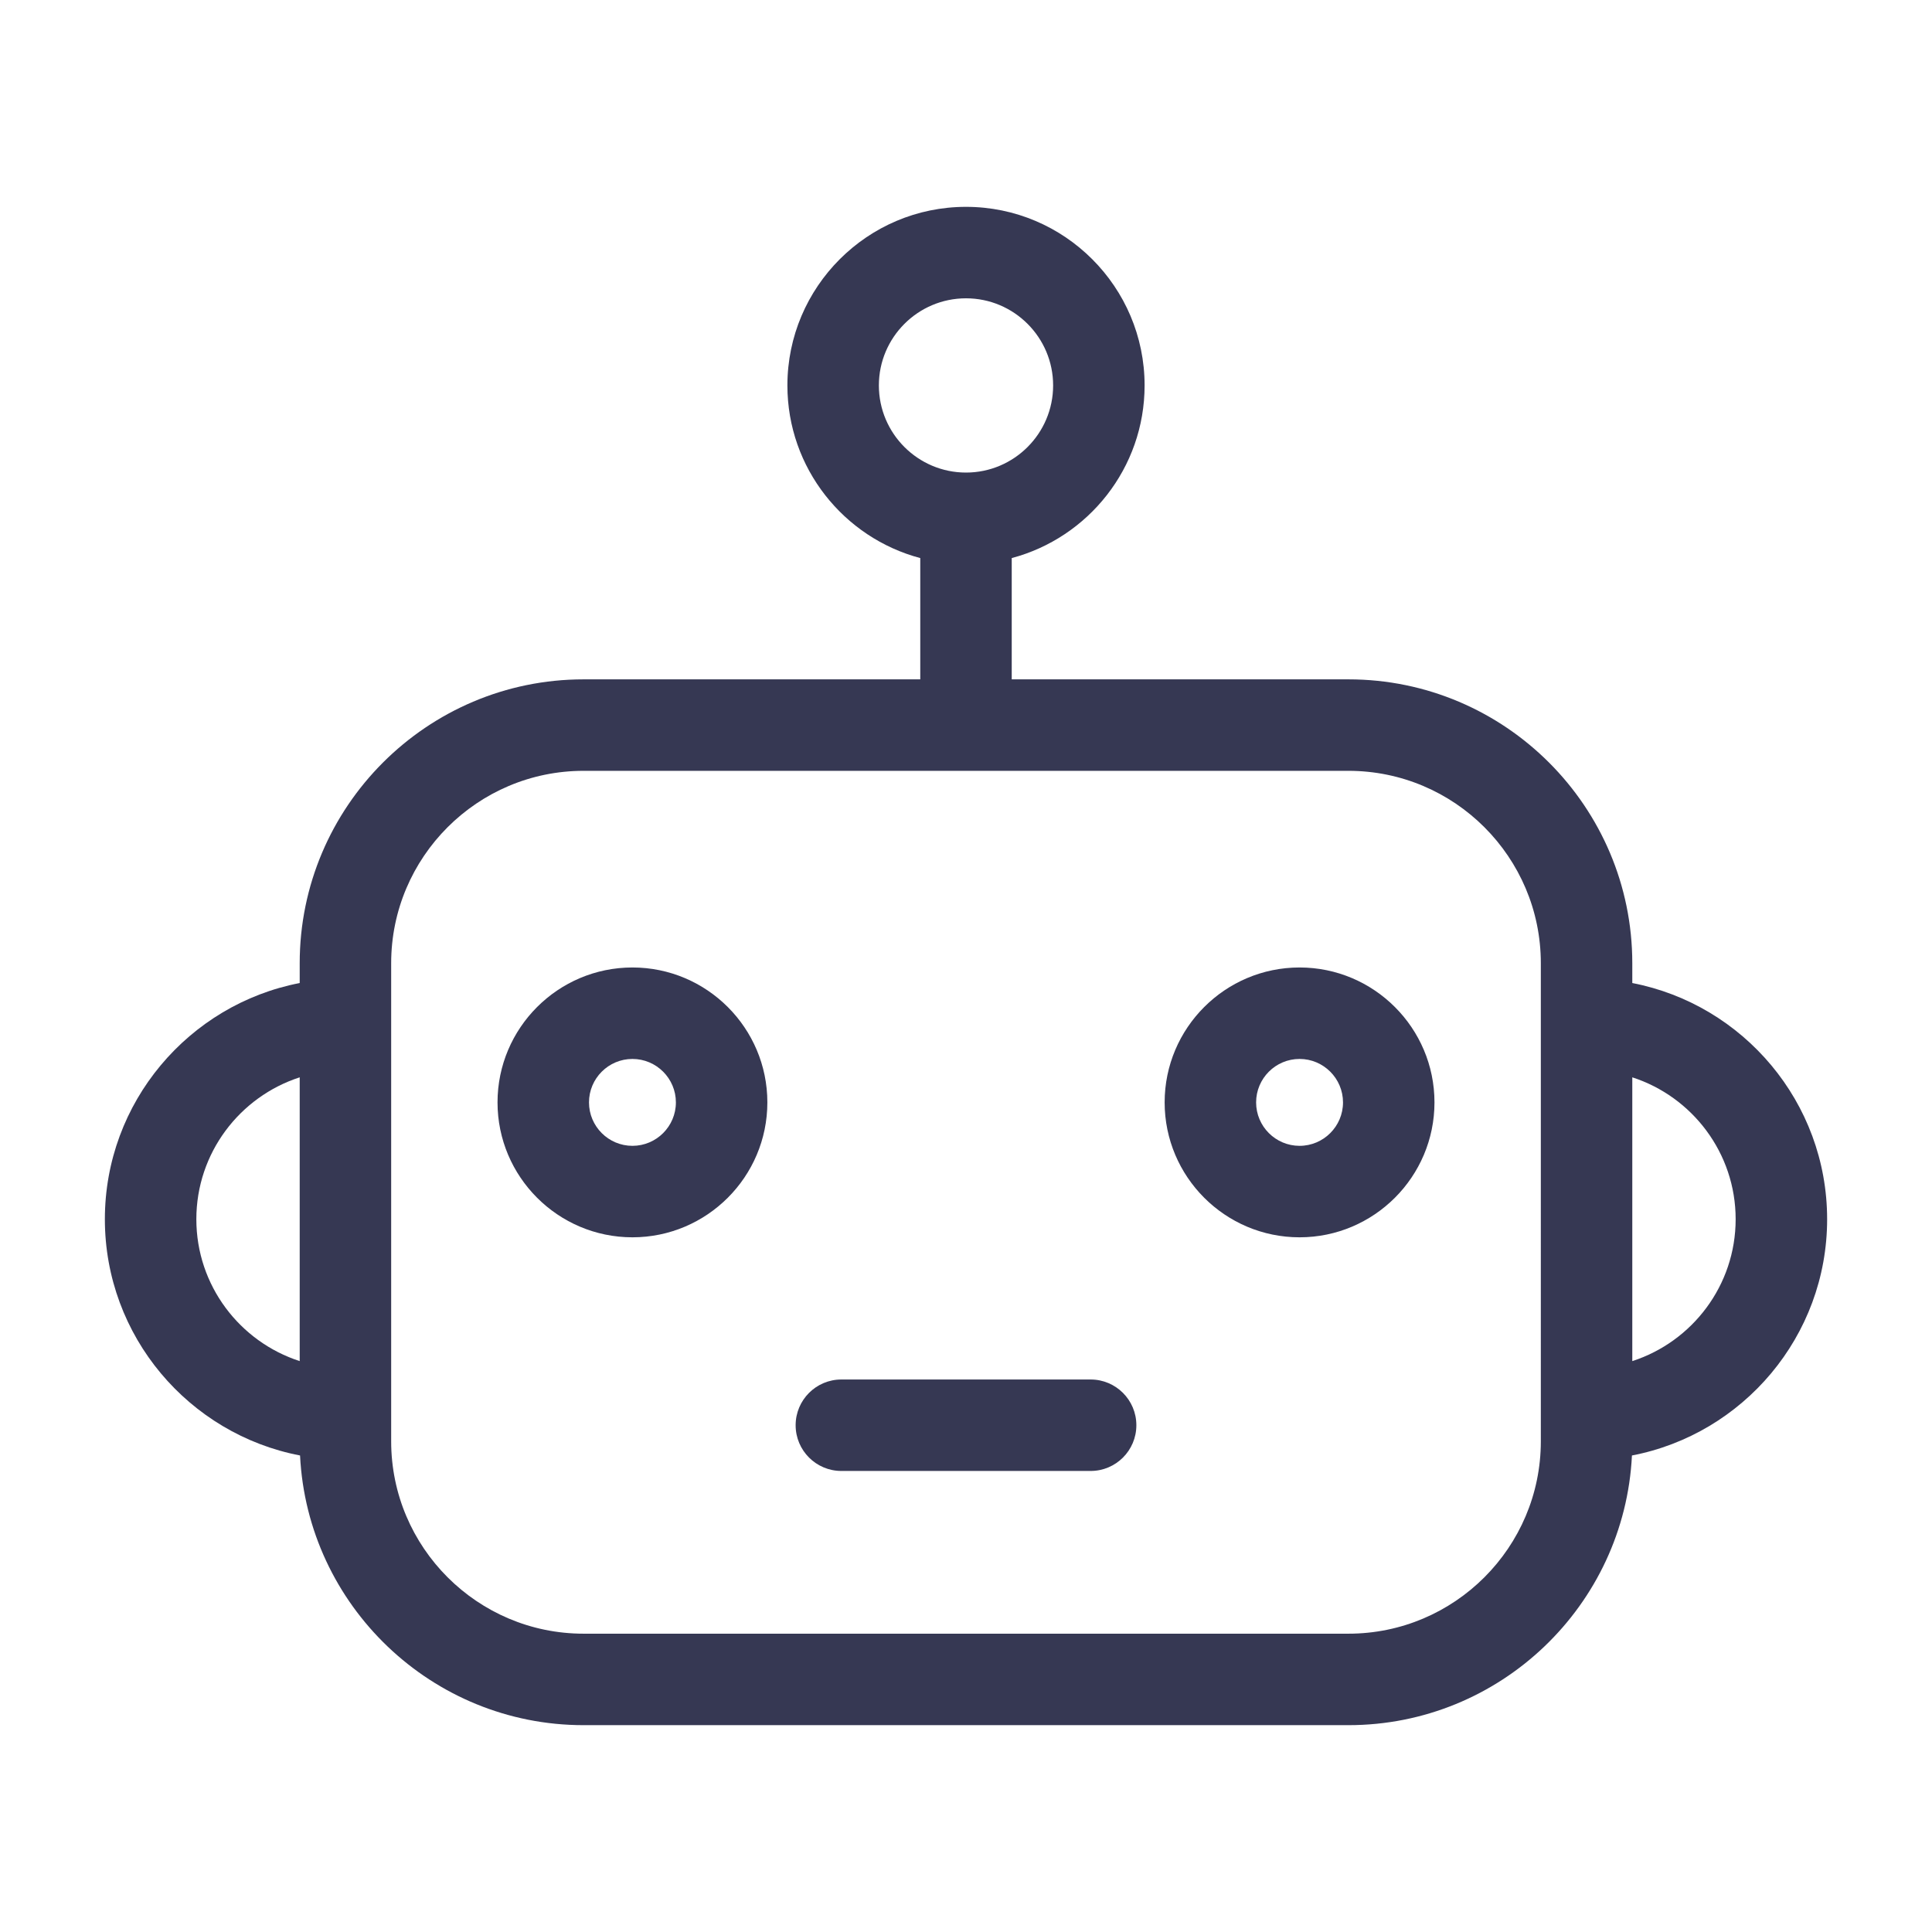 <?xml version="1.0" ?><!DOCTYPE svg  PUBLIC '-//W3C//DTD SVG 1.1//EN'  'http://www.w3.org/Graphics/SVG/1.1/DTD/svg11.dtd'><svg enable-background="new 0 0 800 800" height="800px" id="GUIDE" version="1.1" viewBox="0 0 800 800" width="800px" xml:space="preserve" xmlns="http://www.w3.org/2000/svg" xmlns:cc="http://creativecommons.org/ns#" xmlns:dc="http://purl.org/dc/elements/1.1/" xmlns:inkscape="http://www.inkscape.org/namespaces/inkscape" xmlns:rdf="http://www.w3.org/1999/02/22-rdf-syntax-ns#" xmlns:sodipodi="http://sodipodi.sourceforge.net/DTD/sodipodi-0.dtd" xmlns:svg="http://www.w3.org/2000/svg" xmlns:xlink="http://www.w3.org/1999/xlink"><path d="M675.898,407.053v-8.208c0-64.812-52.729-117.539-117.537-117.539H418.936v-50.221  c31.634-8.388,55.018-37.252,55.018-71.483c0-40.781-33.173-73.953-73.952-73.953c-40.778,0-73.956,33.172-73.956,73.953  c0,34.231,23.386,63.096,55.017,71.483v50.221H241.639c-64.811,0-117.539,52.728-117.539,117.539v8.208  c-45.9,8.871-80.675,49.351-80.675,97.797c0,48.509,34.849,89.014,80.819,97.831c3.067,62.093,54.55,111.671,117.395,111.671  h316.723c62.843,0,114.323-49.578,117.392-111.671c45.971-8.817,80.822-49.322,80.822-97.831  C756.575,456.402,721.801,415.924,675.898,407.053z M124.1,563.604c-24.803-8.013-42.797-31.315-42.797-58.755  c0-27.434,17.994-50.735,42.797-58.75V563.604z M363.922,159.602c0-19.893,16.183-36.078,36.078-36.078  c19.893,0,36.078,16.186,36.078,36.078S419.893,195.68,400,195.68C380.105,195.68,363.922,179.493,363.922,159.602z   M638.026,596.813L638.026,596.813c-0.001,43.927-35.74,79.661-79.665,79.661H241.639c-43.928,0-79.664-35.734-79.664-79.661  V398.845c0-43.925,35.736-79.661,79.664-79.661h316.723c43.925,0,79.664,35.736,79.664,79.661V596.813z M675.898,563.604V446.1  c24.802,8.015,42.799,31.316,42.799,58.75C718.697,532.288,700.7,555.592,675.898,563.604z" fill="#363853"/><path d="M538.119,400.611c-30.806,0-55.865,25.063-55.865,55.865c0,30.806,25.061,55.866,55.865,55.866  c30.804,0,55.867-25.062,55.867-55.866C593.986,425.675,568.923,400.611,538.119,400.611z M538.119,474.466  c-9.92,0-17.99-8.065-17.99-17.988c0-9.92,8.07-17.993,17.99-17.993c9.921,0,17.992,8.073,17.992,17.993  C556.111,466.399,548.04,474.466,538.119,474.466z" fill="#363853"/><path d="M261.881,400.611c-30.807,0-55.866,25.063-55.866,55.865c0,30.806,25.06,55.866,55.866,55.866  c30.803,0,55.866-25.062,55.866-55.866C317.747,425.675,292.684,400.611,261.881,400.611z M261.881,474.466  c-9.92,0-17.991-8.065-17.991-17.988c0-9.92,8.071-17.993,17.991-17.993c9.919,0,17.991,8.073,17.991,17.993  C279.872,466.399,271.8,474.466,261.881,474.466z" fill="#363853"/><path d="M451.604,571.221H348.395c-10.46,0-18.939,8.479-18.939,18.934c0,10.461,8.479,18.938,18.939,18.938h103.211  c10.457,0,18.937-8.479,18.937-18.938C470.542,579.698,462.063,571.221,451.604,571.221z" fill="#363853"/></svg>
